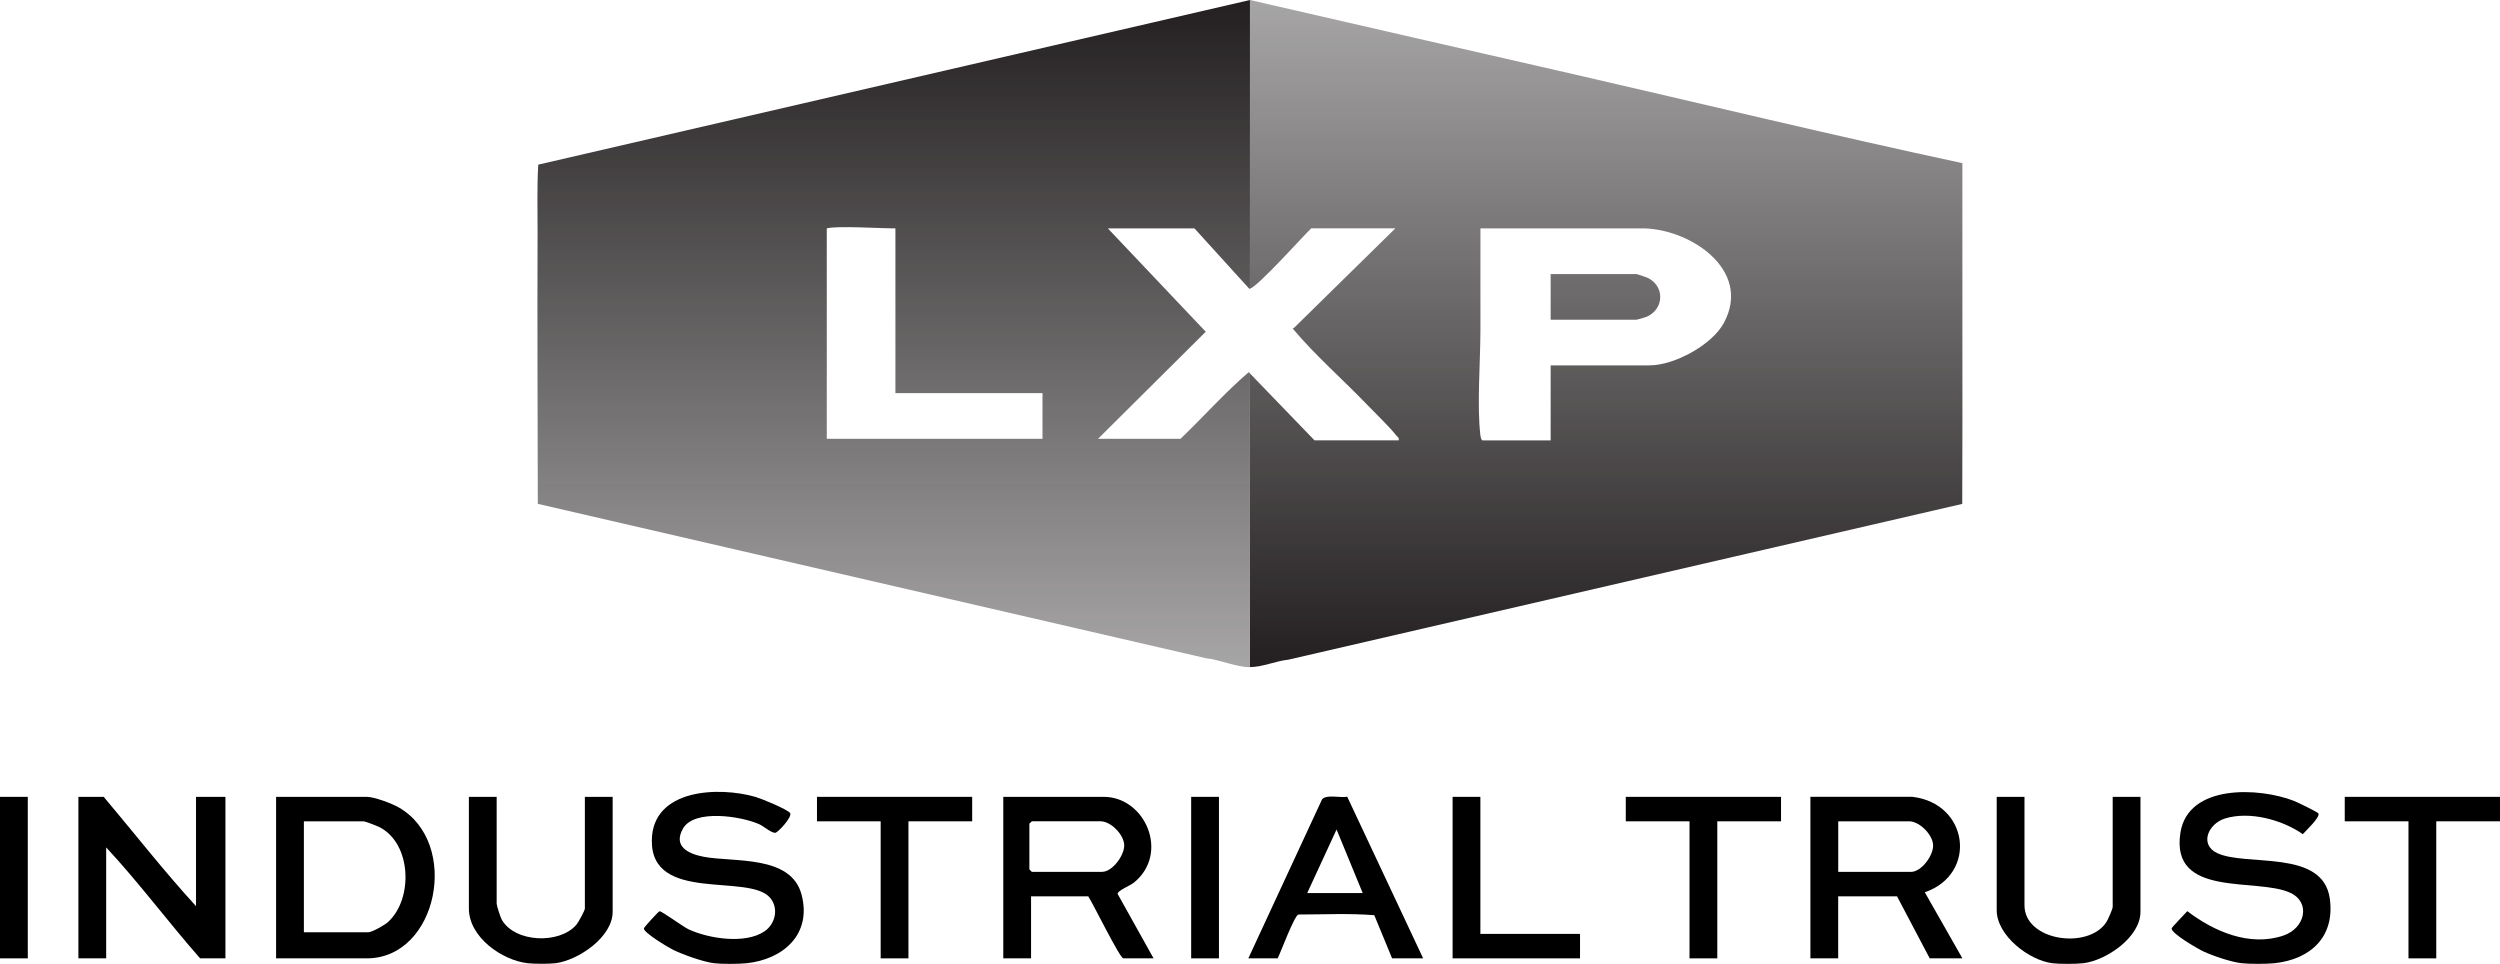 <svg viewBox="0 0 535.42 206.43" version="1.1" xmlns:xlink="http://www.w3.org/1999/xlink" xmlns="http://www.w3.org/2000/svg" id="Layer_1">
  
  <defs>
    <style>
      .st0 {
        fill: none;
      }

      .st1 {
        fill: url(#linear-gradient1);
      }

      .st2 {
        fill: url(#linear-gradient);
      }
    </style>
    <linearGradient gradientUnits="userSpaceOnUse" y2="0" x2="191.4" y1="142.89" x1="191.4" id="linear-gradient">
      <stop stop-opacity=".4" stop-color="#231f20" offset="0"></stop>
      <stop stop-color="#231f20" offset="1"></stop>
    </linearGradient>
    <linearGradient xlink:href="#linear-gradient" y2="142.89" x2="343.99" y1="0" x1="343.99" id="linear-gradient1"></linearGradient>
  </defs>
  <path d="M159.92,206.29c-1.65.18-5.37.2-7,0-2.27-.27-6.7-1.85-8.82-2.9-1.01-.5-6.36-3.7-6.2-4.57.04-.24,3.11-3.61,3.35-3.66.42-.08,5.05,3.32,6.18,3.85,4.31,2.02,12.2,3.26,16.32.44,2.32-1.59,3.05-4.91,1.23-7.12-4.49-5.45-25.61,1.23-25.38-12.42.18-10.97,14.32-11.52,22.23-9.23,1.21.35,6.87,2.67,7.39,3.46s-2.61,4.18-3.18,4.22c-.82.07-2.47-1.4-3.42-1.83-3.79-1.71-13.94-3.33-16.35.93-2.18,3.85,1.19,5.42,4.47,6.04,6.42,1.21,18.68-.45,20.93,8.1s-4,13.87-11.74,14.69Z"></path>
  <path d="M480.12,206.29c-2.24-.24-6.08-1.54-8.17-2.5-1.13-.52-7.04-3.91-6.85-4.97.04-.24,2.89-3.15,3.35-3.68,5.69,4.36,13.39,7.68,20.61,5.22,4.63-1.58,5.88-7.09,1.45-9.15-7.15-3.34-25.76,1.25-23.53-12.89,1.65-10.43,16.85-9.71,24.33-6.79.65.25,5.06,2.4,5.21,2.66.47.81-2.7,3.72-3.33,4.46-4.41-3.08-11.4-4.98-16.65-3.36-3.62,1.12-5.56,5.59-1.68,7.42,6.25,2.95,22.69-.97,24.12,9.81,1.08,8.12-4.1,12.94-11.87,13.77-1.7.18-5.3.18-7,0Z"></path>
  <path d="M439.53,206.29c-4.99-.63-11.9-5.93-11.9-11.35v-24.28h5.95v23.23c0,7.65,13.72,9.57,17.56,3.56.32-.5,1.33-2.78,1.33-3.21v-23.58h5.95v24.63c0,5.42-7.31,10.41-12.25,11-1.47.18-5.19.19-6.65,0Z"></path>
  <path d="M113.02,206.29c-5.55-.62-12.6-5.62-12.6-11.7v-23.93h5.95v22.88c0,.42.82,2.95,1.1,3.44,2.84,4.93,12.4,5.27,15.99,1.05.39-.46,1.8-3.03,1.8-3.44v-23.93h5.95v24.63c0,5.41-7.37,10.38-12.25,11-1.35.17-4.58.15-5.95,0Z"></path>
  <polygon points="535.42 170.66 535.42 175.9 521.77 175.9 521.77 205.25 515.82 205.25 515.82 175.9 502.17 175.9 502.17 170.66 535.42 170.66"></polygon>
  <path d="M41.98,194.07v-23.41h6.3v34.59h-5.42c-6.85-7.78-13.07-16.19-20.12-23.76v23.76h-5.95v-34.59h5.42c6.58,7.8,12.89,15.91,19.77,23.41Z"></path>
  <path d="M59.13,205.25v-34.59h19.42c1.61,0,5.36,1.41,6.84,2.26,13.27,7.58,8.4,32.33-6.84,32.33h-19.42ZM65.08,199.66h13.82c.79,0,3.48-1.55,4.15-2.15,5.52-4.93,5.12-16.95-1.86-20.4-.53-.26-2.96-1.21-3.34-1.21h-12.77v23.76Z"></path>
  <path d="M409.61,170.66c12.01,1.42,13.99,16.51,2.62,20.44l8.05,14.14h-7l-7-13.28h-12.6v13.28h-5.95v-34.59h21.87ZM393.69,186.73h15.57c2.25,0,4.85-3.51,4.75-5.76s-2.95-5.07-5.1-5.07h-15.22v10.83Z"></path>
  <path d="M247.06,205.25h-6.47c-.76,0-6.49-11.74-7.52-13.28h-12.25v13.28h-5.95v-34.59h21.52c8.89,0,14.15,12.1,6.48,18.35-.83.68-3.5,1.7-3.52,2.42l7.71,13.82ZM220.98,175.9c-.12.18-.52.43-.52.52v9.78s.49.52.52.52h15.05c2.22,0,4.81-3.55,4.74-5.75s-2.83-5.08-5.09-5.08h-14.7Z"></path>
  <path d="M267.35,205.25l15.78-34.03c.9-1.16,3.96-.29,5.4-.59l16.26,34.61h-6.65l-3.81-9.23c-5.31-.44-10.86-.15-16.26-.15-.9.31-3.75,8.02-4.43,9.38h-6.3ZM291.85,191.27l-5.6-13.62-6.29,13.62h11.9Z"></path>
  <polygon points="208.21 170.66 208.21 175.9 194.56 175.9 194.56 205.25 188.61 205.25 188.61 175.9 174.97 175.9 174.97 170.66 208.21 170.66"></polygon>
  <polygon points="381.44 170.66 381.44 175.9 367.79 175.9 367.79 205.25 361.84 205.25 361.84 175.9 348.19 175.9 348.19 170.66 381.44 170.66"></polygon>
  <polygon points="317.05 170.66 317.05 200.01 338.39 200.01 338.39 205.25 311.1 205.25 311.1 170.66 317.05 170.66"></polygon>
  <rect height="34.59" width="5.95" y="170.66" x="0"></rect>
  <rect height="34.59" width="5.95" y="170.66" x="255.11"></rect>
  <g>
    <path d="M255.8,48.91c-6.18.03-12.37,0-18.55,0l20.97,22.14-23.07,22.93h17.67c4.92-4.7,9.51-9.92,14.65-14.3l.22.31v-18.16c-.06.02-.11.02-.15.01l-11.74-12.93Z" class="st0"></path>
    <path d="M191.76,48.91c-3.05.02-12.54-.6-14.7,0v45.07h46.19v-9.78h-31.5v-35.28Z" class="st0"></path>
    <path d="M267.48,79.68c-5.14,4.38-9.73,9.59-14.65,14.3h-17.67l23.07-22.93-20.97-22.14c6.18,0,12.37.03,18.55,0l11.74,12.93s.09,0,.15-.01V0L115.28,35.26c-.29,4.74-.14,9.58-.15,14.35-.07,19.43.01,38.87.05,58.3l143.08,33.06c3.02.31,6.46,1.91,9.44,1.92v-62.9l-.22-.31ZM223.26,93.98h-46.19v-45.07c2.16-.6,11.65.02,14.7,0v35.28h31.5v9.78Z" class="st2"></path>
    <path d="M275.76,141.32l144.49-33.4c.05-12.68.05-25.37.03-38.05-.01-11.64.01-23.29,0-34.93-27.82-5.95-55.53-12.68-83.28-19.05-23.08-5.3-46.21-10.54-69.3-15.89h0v61.82c1.75-.47,11.54-11.43,13.13-12.92h18.02l-21.7,21.31-.29.16c4.91,5.84,10.75,10.91,16.05,16.42,1.73,1.8,4.73,4.67,6.12,6.47.27.35.68.44.52,1.05h-18.02l-13.82-14.32h0s0,62.88,0,62.88c0,0,0,0,0,0,2.62,0,5.44-1.26,8.05-1.57ZM317.04,48.91h34.14c10.28-.28,24.26,8.72,18.01,20.26-2.56,4.73-10.61,9.08-15.92,9.08h-21.17v16.07h-14.52c-.38,0-.5-.85-.54-1.2-.73-6.25,0-15.59.02-22.2,0-7.33,0-14.68,0-22.01ZM350.47,68.47h-18.37v-9.78h18.37c.12,0,2.08.66,2.36.79,3.78,1.79,3.59,6.74-.19,8.37-.26.11-2.05.63-2.17.63Z" class="st1"></path>
  </g>
</svg>